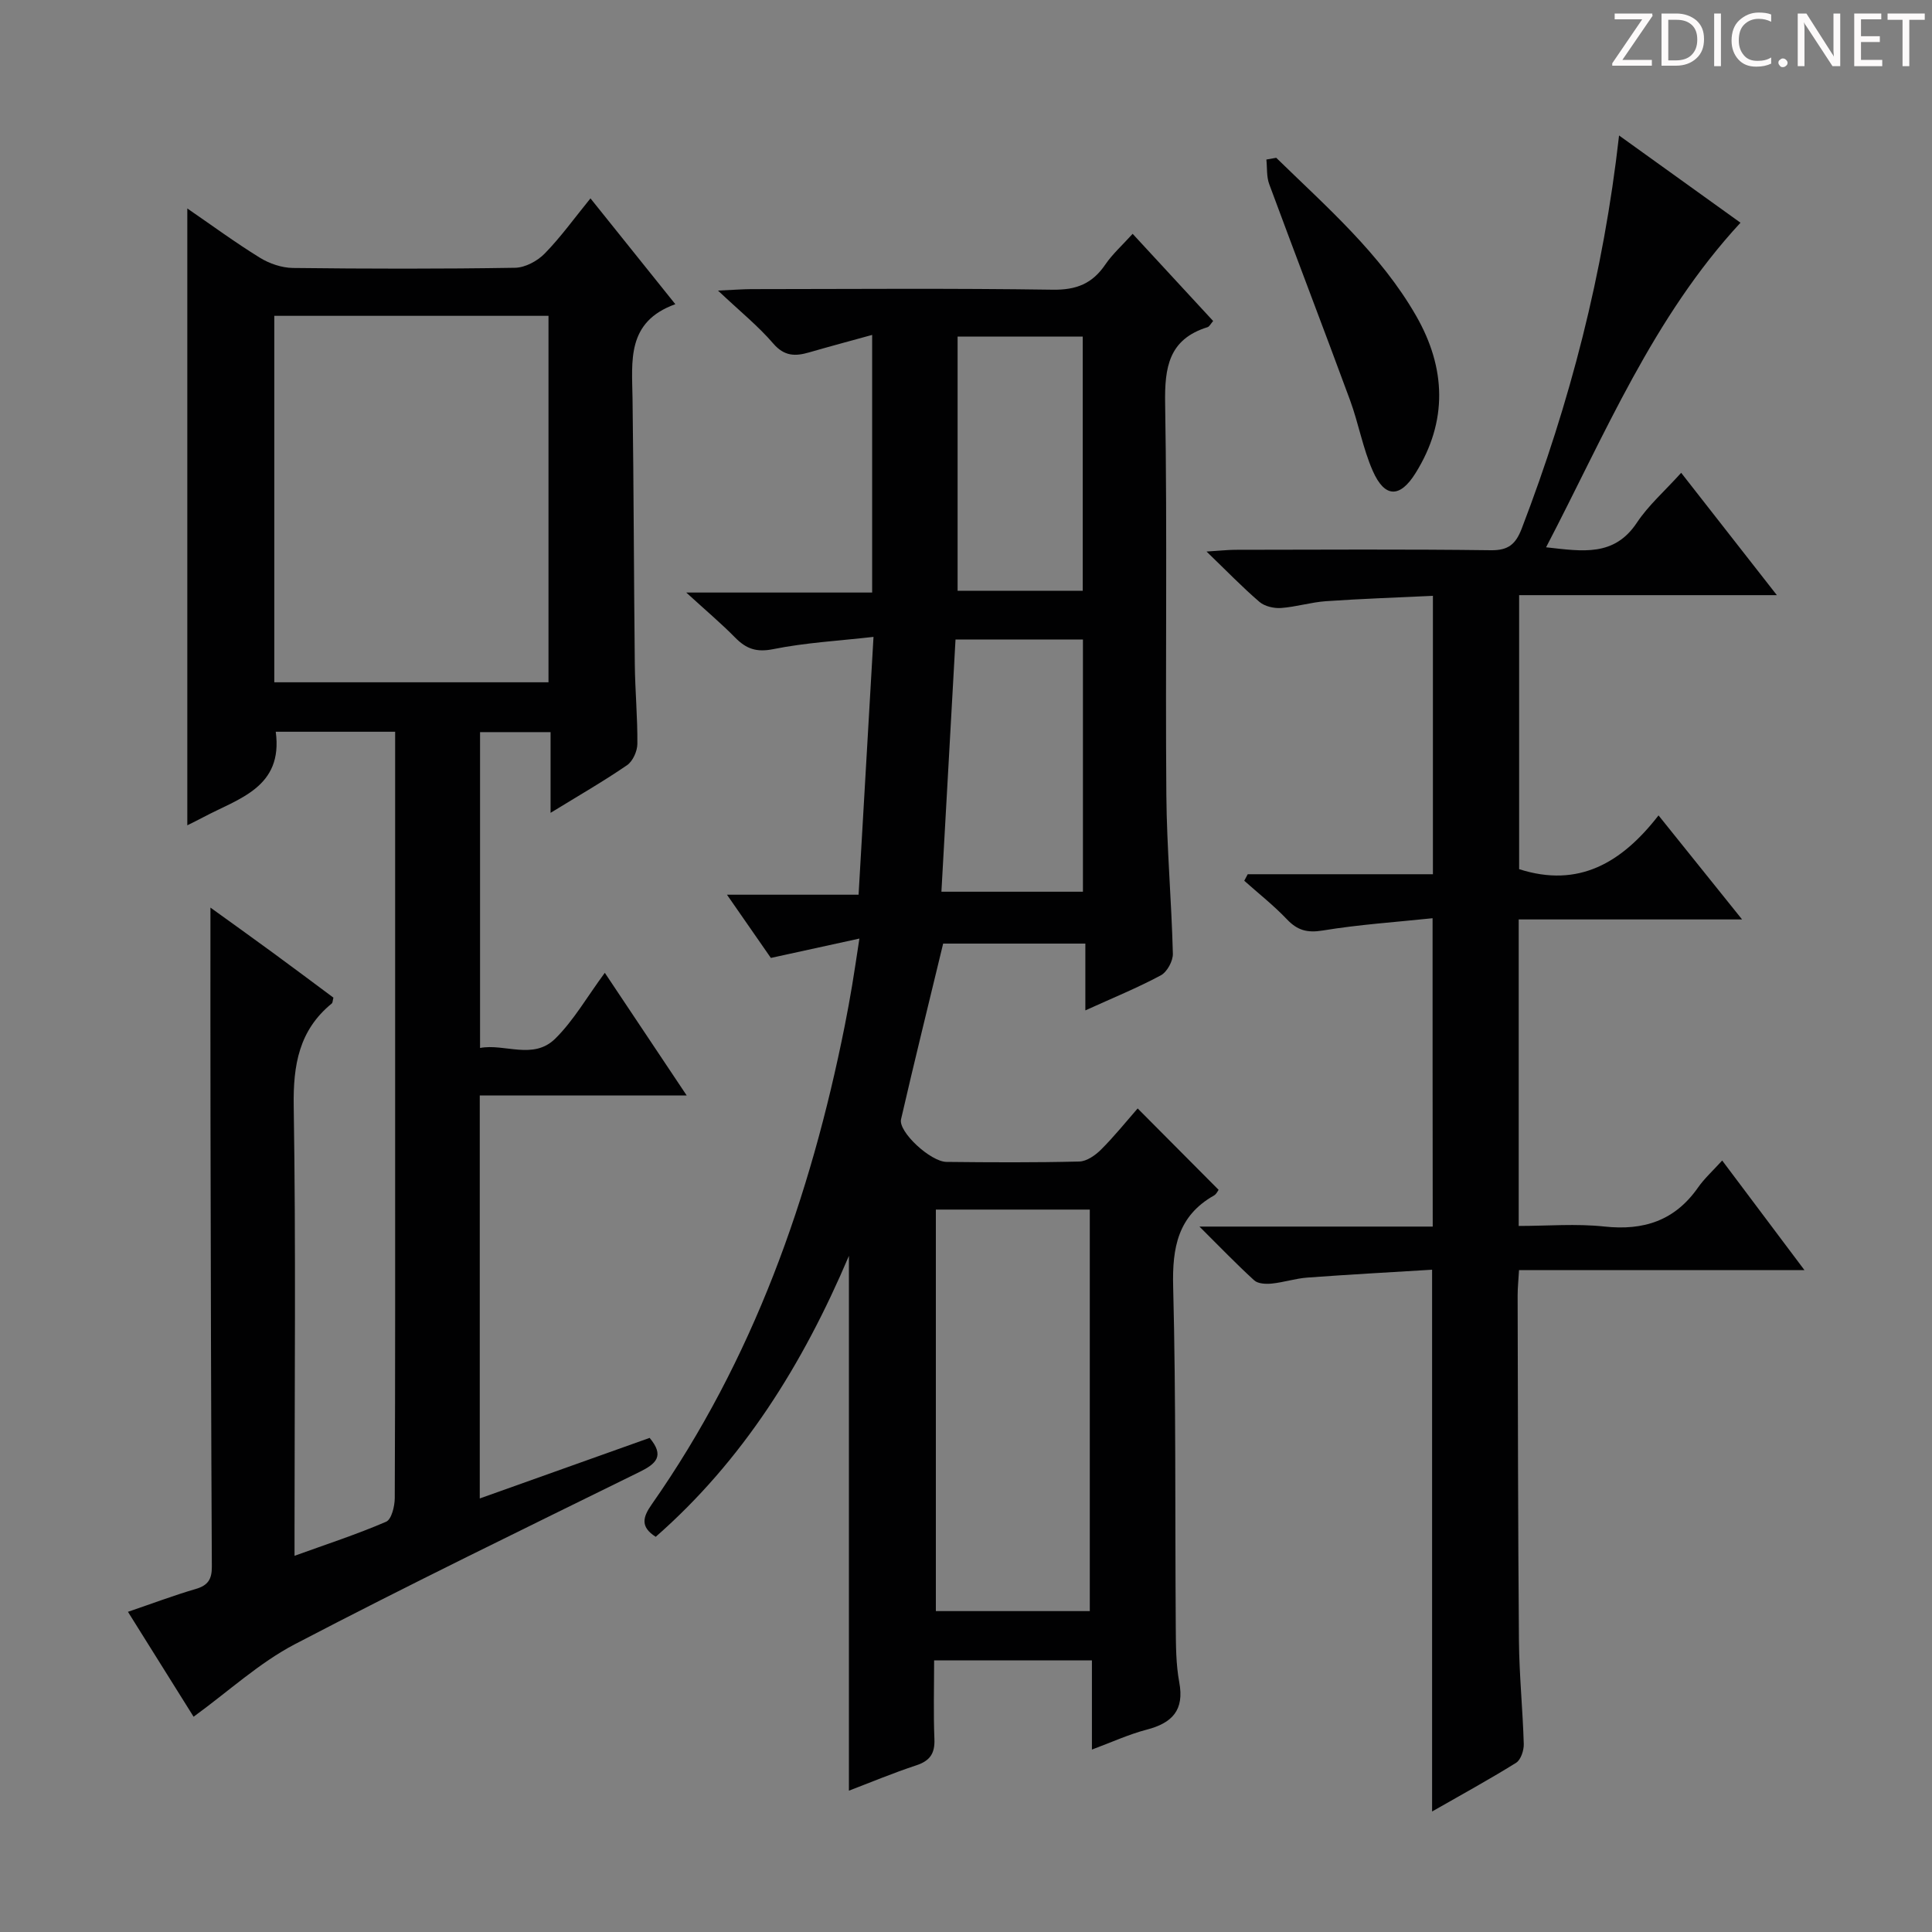 <svg enable-background="new 0 0 400 400" viewBox="0 0 400 400" xmlns="http://www.w3.org/2000/svg"><rect x="0" y="0" width="400" height="400" fill="#808080" stroke="none"/><g fill="#fcfafa"><path d="m342.2 3.2-6.3 9.2h6.1v1.2h-8.2v-.5l6.2-9.1h-5.7v-1.2h7.8v.4z"/><path d="m344 13.7v-10.9h3.1c1.6 0 3 .5 4.1 1.4 1.1 1 1.6 2.2 1.6 3.9s-.5 3-1.6 4-2.5 1.5-4.2 1.5h-3zm1.4-9.6v8.4h1.6c1.4 0 2.5-.4 3.2-1.1.8-.8 1.2-1.8 1.2-3.2s-.4-2.4-1.2-3.1-1.8-1-3.1-1z"/><path d="m356.3 2.8v10.9h-1.4v-10.9z"/><path d="m366.6 13.2c-.8.4-1.8.6-3 .6-1.6 0-2.8-.5-3.7-1.5s-1.4-2.3-1.4-3.9c0-1.7.5-3.2 1.6-4.2s2.4-1.6 4-1.6c1 0 1.9.1 2.6.4v1.5c-.8-.4-1.6-.6-2.6-.6-1.2 0-2.2.4-3 1.2s-1.1 1.9-1.1 3.3c0 1.3.4 2.3 1.1 3.1s1.6 1.1 2.8 1.1c1.1 0 2-.2 2.8-.7v1.3z"/><path d="m368.2 13c0-.3.1-.5.3-.6.2-.2.4-.3.6-.3.3 0 .5.1.7.3s.3.4.3.6-.1.5-.3.6c-.2.2-.4.3-.7.3s-.5-.1-.6-.3c-.2-.2-.3-.4-.3-.6z"/><path d="m381.1 13.7h-1.7l-5.5-8.4c-.2-.2-.3-.5-.4-.7 0 .2.1.8.1 1.5v7.6h-1.4v-10.9h1.8l5.3 8.3c.3.4.4.6.4.8 0-.3-.1-.8-.1-1.6v-7.5h1.4v10.9z"/><path d="m389.7 13.7h-5.8v-10.9h5.6v1.2h-4.2v3.5h3.9v1.2h-3.9v3.7h4.4z"/><path d="m398.4 4.1h-3.1v9.6h-1.4v-9.6h-3.1v-1.3h7.7v1.3z"/></g><path d="m235.54 229.49c5.82 5.85 11.19 11.25 16.76 16.85-.16.2-.44.88-.95 1.17-7.47 4.23-8.67 10.77-8.46 18.86.6 23.48.37 46.98.54 70.48.03 3.82.03 7.7.72 11.43 1.09 5.81-1.46 8.45-6.75 9.83-3.65.95-7.14 2.56-11.33 4.12 0-6.38 0-12.25 0-18.46-10.95 0-21.37 0-32.67 0 0 5.44-.16 10.87.06 16.28.12 3-.92 4.51-3.77 5.45-4.85 1.6-9.58 3.58-13.93 5.24 0-36.74 0-73.26 0-110.73-9.6 22.6-21.99 42.38-40 58.17-3.27-2.08-2.65-4.11-.83-6.71 20.98-29.94 32.87-63.57 39.97-99.12.55-2.76 1.05-5.53 1.52-8.31.47-2.76.86-5.54 1.51-9.72-6.38 1.39-12.05 2.63-18.33 4.01-2.56-3.69-5.57-8.02-9.09-13.09h27.25c1.03-17.73 2.02-34.92 3.09-53.38-7.2.82-14.08 1.19-20.77 2.54-3.5.7-5.6-.08-7.89-2.41-2.87-2.92-6.02-5.57-10.11-9.31h38.49c0-18 0-35.25 0-53.34-4.6 1.27-8.84 2.4-13.05 3.62-2.86.83-5.13.83-7.42-1.83-3.1-3.61-6.87-6.65-11.45-10.97 3.38-.15 5.11-.29 6.84-.3 20.83-.02 41.66-.19 62.49.12 4.89.07 8.19-1.27 10.87-5.22 1.48-2.17 3.5-3.97 5.65-6.35 5.69 6.16 11.17 12.09 16.67 18.05-.51.58-.77 1.16-1.17 1.28-8.03 2.5-8.9 8.31-8.77 15.85.45 26.99.03 53.99.25 80.99.09 10.96 1.07 21.91 1.35 32.87.04 1.51-1.19 3.78-2.49 4.48-4.8 2.58-9.87 4.64-15.63 7.26 0-4.88 0-9.23 0-13.83-10.27 0-19.85 0-29.44 0-2.94 12.2-5.93 24.26-8.72 36.38-.59 2.58 6.1 8.79 9.42 8.82 9.16.1 18.33.15 27.49-.08 1.54-.04 3.32-1.29 4.5-2.47 2.71-2.7 5.1-5.68 7.58-8.52zm-9.91 104.07c0-28.03 0-55.46 0-83.13-10.72 0-21.13 0-31.87 0v83.13zm-27.8-201.16c-.98 17.5-1.94 34.8-2.92 52.22h29.3c0-17.61 0-34.85 0-52.22-8.83 0-17.27 0-26.38 0zm26.34-10.09c0-17.81 0-35.14 0-52.63-8.83 0-17.24 0-25.91 0v52.63z" fill="#010102"/><path d="m139.82 62.98c-10.17 3.66-8.96 11.78-8.86 19.62.25 18.32.27 36.65.47 54.97.06 5.48.58 10.96.53 16.44-.01 1.51-.94 3.59-2.13 4.41-4.9 3.36-10.07 6.33-15.84 9.87 0-5.89 0-11.1 0-16.71-5.07 0-9.63 0-14.6 0v65.39c5.08-.97 11.02 2.57 15.58-1.94 3.84-3.8 6.6-8.68 10.25-13.62 5.7 8.54 11.09 16.61 16.95 25.39-14.55 0-28.53 0-42.84 0v83.44c11.79-4.2 23.44-8.36 35.17-12.54 3.13 3.74 1.37 5.35-2.11 7.06-23.85 11.74-47.77 23.34-71.33 35.65-7.37 3.85-13.69 9.72-20.98 15.02-4.11-6.57-8.7-13.9-13.59-21.72 5.02-1.71 9.48-3.4 14.04-4.73 2.54-.74 3.34-2.02 3.33-4.61-.16-30.82-.22-61.64-.28-92.46-.03-14.46-.01-28.91-.01-44 4.16 3 8.5 6.1 12.8 9.25 4.27 3.12 8.5 6.3 12.66 9.39-.16.6-.14 1.04-.34 1.21-6.79 5.55-8.01 12.74-7.88 21.23.46 28.98.17 57.98.17 86.97v6.15c6.65-2.4 12.93-4.45 18.96-7.05 1.12-.48 1.78-3.2 1.79-4.89.11-26.16.08-52.32.08-78.48 0-24.83 0-49.65 0-74.48 0-1.79 0-3.58 0-5.71-8.57 0-16.63 0-24.72 0 1.56 11.54-7.66 13.79-14.95 17.67-1.15.61-2.32 1.18-3.36 1.7 0-42.61 0-85.02 0-127.71 4.9 3.36 9.83 6.99 15.01 10.19 1.99 1.23 4.55 2.1 6.86 2.13 15.33.18 30.66.21 45.98-.04 2.1-.03 4.64-1.4 6.15-2.95 3.33-3.41 6.14-7.33 9.47-11.42 5.81 7.23 11.29 14.07 17.57 21.91zm-26.26 2.41c-19.22 0-37.82 0-56.77 0v75.87h56.77c0-25.38 0-50.41 0-75.87z" fill="#010102"/><path d="m296.6 190.11c-7.7.81-15.28 1.31-22.73 2.54-3.23.53-5.26-.03-7.44-2.33-2.72-2.86-5.86-5.33-8.82-7.97.24-.45.48-.9.72-1.35h38.34c0-19.35 0-38.1 0-57.64-7.35.35-14.75.6-22.14 1.11-3.13.22-6.2 1.19-9.32 1.41-1.47.1-3.38-.34-4.46-1.27-3.51-3.01-6.73-6.35-10.95-10.42 2.8-.17 4.35-.35 5.89-.36 17.66-.02 35.32-.14 52.98.09 3.68.05 5.16-1.3 6.4-4.52 9.96-25.99 16.91-52.72 20.14-81.35 8.73 6.27 16.99 12.21 25.14 18.06-18.12 19.6-27.98 43.69-40.25 67.2 7.61.85 14.11 1.97 18.81-5.11 2.36-3.56 5.7-6.48 9.16-10.31 6.49 8.29 12.75 16.31 19.81 25.33-18.41 0-35.73 0-53.36 0v56.73c12.32 3.95 21.25-1.32 28.86-11.13 5.83 7.25 11.17 13.91 17.3 21.54-16.04 0-31.03 0-46.25 0v63.46c5.92 0 11.89-.51 17.74.12 8.15.88 14.58-1.22 19.37-8.05 1.32-1.89 3.08-3.48 5.02-5.62 5.76 7.67 11.1 14.79 17.03 22.69-20.12 0-39.32 0-59.09 0-.12 2.06-.29 3.65-.29 5.23.06 23.82.07 47.64.27 71.46.06 7.14.79 14.28 1 21.42.04 1.31-.6 3.27-1.58 3.89-5.6 3.49-11.41 6.66-17.4 10.09 0-37.35 0-74.2 0-112.17-8.45.52-17.15.99-25.83 1.63-2.47.18-4.89.99-7.36 1.24-1.2.12-2.85.05-3.63-.66-3.63-3.3-7.04-6.86-11.35-11.14h48.3c-.03-21.27-.03-42.12-.03-63.84z" fill="#010102"/><path d="m264.23 32.67c10.45 10.2 21.58 19.84 28.97 32.73 6.17 10.77 6.59 21.8-.13 32.56-3.24 5.2-6.39 5.12-8.85-.46-2.06-4.67-2.94-9.84-4.71-14.65-5.5-14.93-11.21-29.79-16.73-44.72-.58-1.56-.41-3.39-.59-5.1.68-.11 1.36-.24 2.04-.36z" fill="#010102"/></svg>